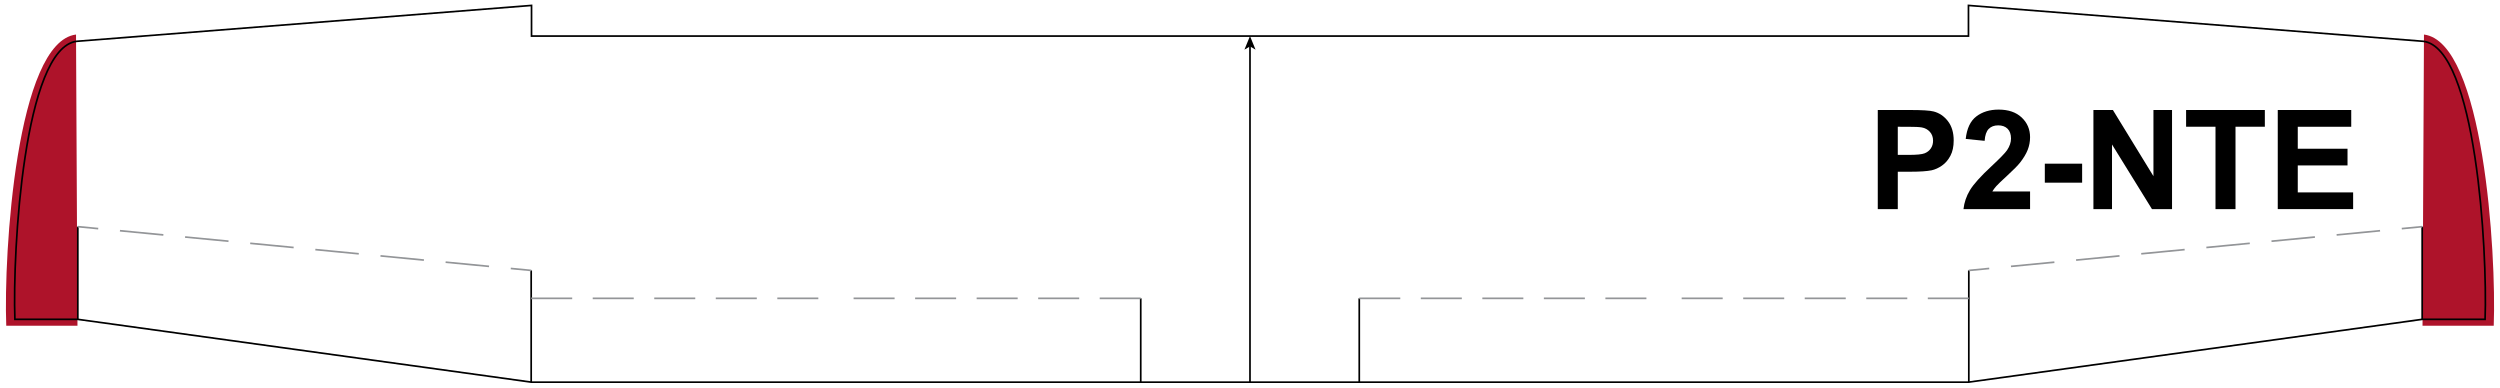 <?xml version="1.0" encoding="utf-8"?>
<!-- Generator: Adobe Illustrator 16.0.0, SVG Export Plug-In . SVG Version: 6.00 Build 0)  -->
<!DOCTYPE svg PUBLIC "-//W3C//DTD SVG 1.1//EN" "http://www.w3.org/Graphics/SVG/1.1/DTD/svg11.dtd">
<svg version="1.1" xmlns="http://www.w3.org/2000/svg" xmlns:xlink="http://www.w3.org/1999/xlink" x="0px" y="0px"
	 width="731.34px" height="113.39px" viewBox="0 0 731.34 113.39" enable-background="new 0 0 731.34 113.39"
	 xml:space="preserve">
<g id="Livery">
	<path fill="#AE132A" d="M22.663,95.298l-0.424-85.195C4.841,12.271,1.022,74.014,1.831,95.298H22.663z"/>
	<path fill="#AE132A" d="M708.675,95.298l0.424-85.195c17.398,2.168,21.217,63.911,20.408,85.195H708.675z"/>
	<g>
		<path d="M549.316,61.17V32.179h9.393c3.561,0,5.881,0.145,6.961,0.435c1.662,0.435,3.053,1.381,4.174,2.838
			c1.119,1.457,1.68,3.339,1.68,5.646c0,1.78-0.322,3.276-0.969,4.489s-1.467,2.166-2.461,2.857
			c-0.996,0.692-2.008,1.15-3.037,1.375c-1.397,0.277-3.42,0.415-6.07,0.415h-3.816v10.936H549.316z
			 M555.17,37.083v8.227h3.203c2.307,0,3.85-0.151,4.627-0.455c0.779-0.303,1.389-0.778,1.83-1.424
			s0.662-1.397,0.662-2.254c0-1.055-0.31-1.925-0.93-2.61s-1.404-1.114-2.353-1.286
			c-0.697-0.132-2.102-0.198-4.211-0.198H555.17z"/>
		<path d="M593.869,56.008v5.162h-19.479c0.211-1.951,0.844-3.8,1.898-5.547s3.139-4.064,6.25-6.951
			c2.504-2.333,4.039-3.916,4.607-4.746c0.764-1.147,1.147-2.281,1.147-3.401c0-1.239-0.334-2.191-0.998-2.857
			c-0.666-0.665-1.586-0.999-2.76-0.999c-1.16,0-2.082,0.349-2.768,1.048s-1.082,1.859-1.188,3.481l-5.537-0.554
			c0.33-3.059,1.365-5.253,3.106-6.585s3.916-1.998,6.525-1.998c2.861,0,5.109,0.771,6.744,2.314
			s2.451,3.46,2.451,5.754c0,1.305-0.234,2.548-0.701,3.728c-0.469,1.18-1.211,2.416-2.225,3.708
			c-0.674,0.857-1.887,2.09-3.639,3.698c-1.754,1.608-2.865,2.676-3.332,3.204
			c-0.469,0.527-0.848,1.042-1.139,1.542H593.869z"/>
		<path d="M598.182,53.438v-5.557h10.916v5.557H598.182z"/>
		<path d="M612.4,61.17V32.179h5.695l11.865,19.36V32.179h5.438v28.991h-5.873l-11.688-18.906v18.906H612.4z"/>
		<path d="M648.113,61.17V37.083h-8.602v-4.904h23.037v4.904h-8.582v24.087H648.113z"/>
		<path d="M666.326,61.17V32.179h21.496v4.904h-15.643v6.427h14.555v4.884h-14.555v7.891h16.197v4.885H666.326z"/>
	</g>
</g>
<g id="Aircraft_Parts">
	<g id="_x35_">
		<path fill="none" stroke="#000000" stroke-width="0.5" stroke-miterlimit="10" d="M365.669,111.797h210.176L708.573,93.418
			h18.406c0.716-20.25-2.659-79.269-18.031-81.332L575.848,1.588v8.957H365.669h-0.001H155.49V1.588L22.388,12.086
			C7.016,14.148,3.641,73.168,4.356,93.418h18.407l132.727,18.379H365.668H365.669z"/>
		<g>
			<g>
				
					<line fill="none" stroke="#000000" stroke-width="0.5" stroke-miterlimit="10" x1="365.668" y1="111.797" x2="365.667" y2="13.369"/>
				<g>
					<polygon points="365.667,10.544 367.293,14.524 365.667,13.58 364.041,14.524 					"/>
				</g>
			</g>
		</g>
		<g>
			<g>
				
					<line fill="none" stroke="#000000" stroke-width="0.5" stroke-miterlimit="10" x1="333.704" y1="87.278" x2="333.704" y2="111.798"/>
				
					<line fill="none" stroke="#000000" stroke-width="0.5" stroke-miterlimit="10" x1="155.39" y1="79.113" x2="155.39" y2="111.798"/>
				
					<line fill="none" stroke="#000000" stroke-width="0.5" stroke-miterlimit="10" x1="22.763" y1="66.305" x2="22.763" y2="93.418"/>
			</g>
			<g>
				<g>
					<g>
						
							<line fill="none" stroke="#939598" stroke-width="0.5" stroke-miterlimit="10" x1="22.763" y1="66.305" x2="28.735" y2="66.882"/>
						
							<line fill="none" stroke="#939598" stroke-width="0.5" stroke-miterlimit="10" stroke-dasharray="12.762,6.381" x1="35.087" y1="67.495" x2="146.242" y2="78.23"/>
						
							<line fill="none" stroke="#939598" stroke-width="0.5" stroke-miterlimit="10" x1="149.418" y1="78.536" x2="155.39" y2="79.113"/>
					</g>
				</g>
				<g>
					
						<line fill="none" stroke="#939598" stroke-width="0.5" stroke-miterlimit="10" stroke-dasharray="12,6" x1="333.704" y1="87.278" x2="244.547" y2="87.278"/>
					
						<line fill="none" stroke="#939598" stroke-width="0.5" stroke-miterlimit="10" stroke-dasharray="12,6" x1="155.39" y1="87.278" x2="244.547" y2="87.278"/>
				</g>
			</g>
		</g>
		<g>
			<g>
				
					<line fill="none" stroke="#000000" stroke-width="0.5" stroke-miterlimit="10" x1="397.635" y1="87.278" x2="397.635" y2="111.798"/>
				
					<line fill="none" stroke="#000000" stroke-width="0.5" stroke-miterlimit="10" x1="575.949" y1="79.113" x2="575.949" y2="111.798"/>
				
					<line fill="none" stroke="#000000" stroke-width="0.5" stroke-miterlimit="10" x1="708.576" y1="66.305" x2="708.576" y2="93.418"/>
			</g>
			<g>
				<g>
					<g>
						
							<line fill="none" stroke="#939598" stroke-width="0.5" stroke-miterlimit="10" x1="708.576" y1="66.305" x2="702.604" y2="66.882"/>
						
							<line fill="none" stroke="#939598" stroke-width="0.5" stroke-miterlimit="10" stroke-dasharray="12.762,6.381" x1="696.252" y1="67.495" x2="585.098" y2="78.23"/>
						
							<line fill="none" stroke="#939598" stroke-width="0.5" stroke-miterlimit="10" x1="581.922" y1="78.536" x2="575.949" y2="79.113"/>
					</g>
				</g>
				<g>
					
						<line fill="none" stroke="#939598" stroke-width="0.5" stroke-miterlimit="10" stroke-dasharray="12,6" x1="397.635" y1="87.278" x2="486.792" y2="87.278"/>
					
						<line fill="none" stroke="#939598" stroke-width="0.5" stroke-miterlimit="10" stroke-dasharray="12,6" x1="575.949" y1="87.278" x2="486.792" y2="87.278"/>
				</g>
			</g>
		</g>
	</g>
	<g>
	</g>
	<g>
	</g>
	<g>
	</g>
	<g>
	</g>
	<g>
	</g>
	<g>
	</g>
	<g>
	</g>
</g>
</svg>
